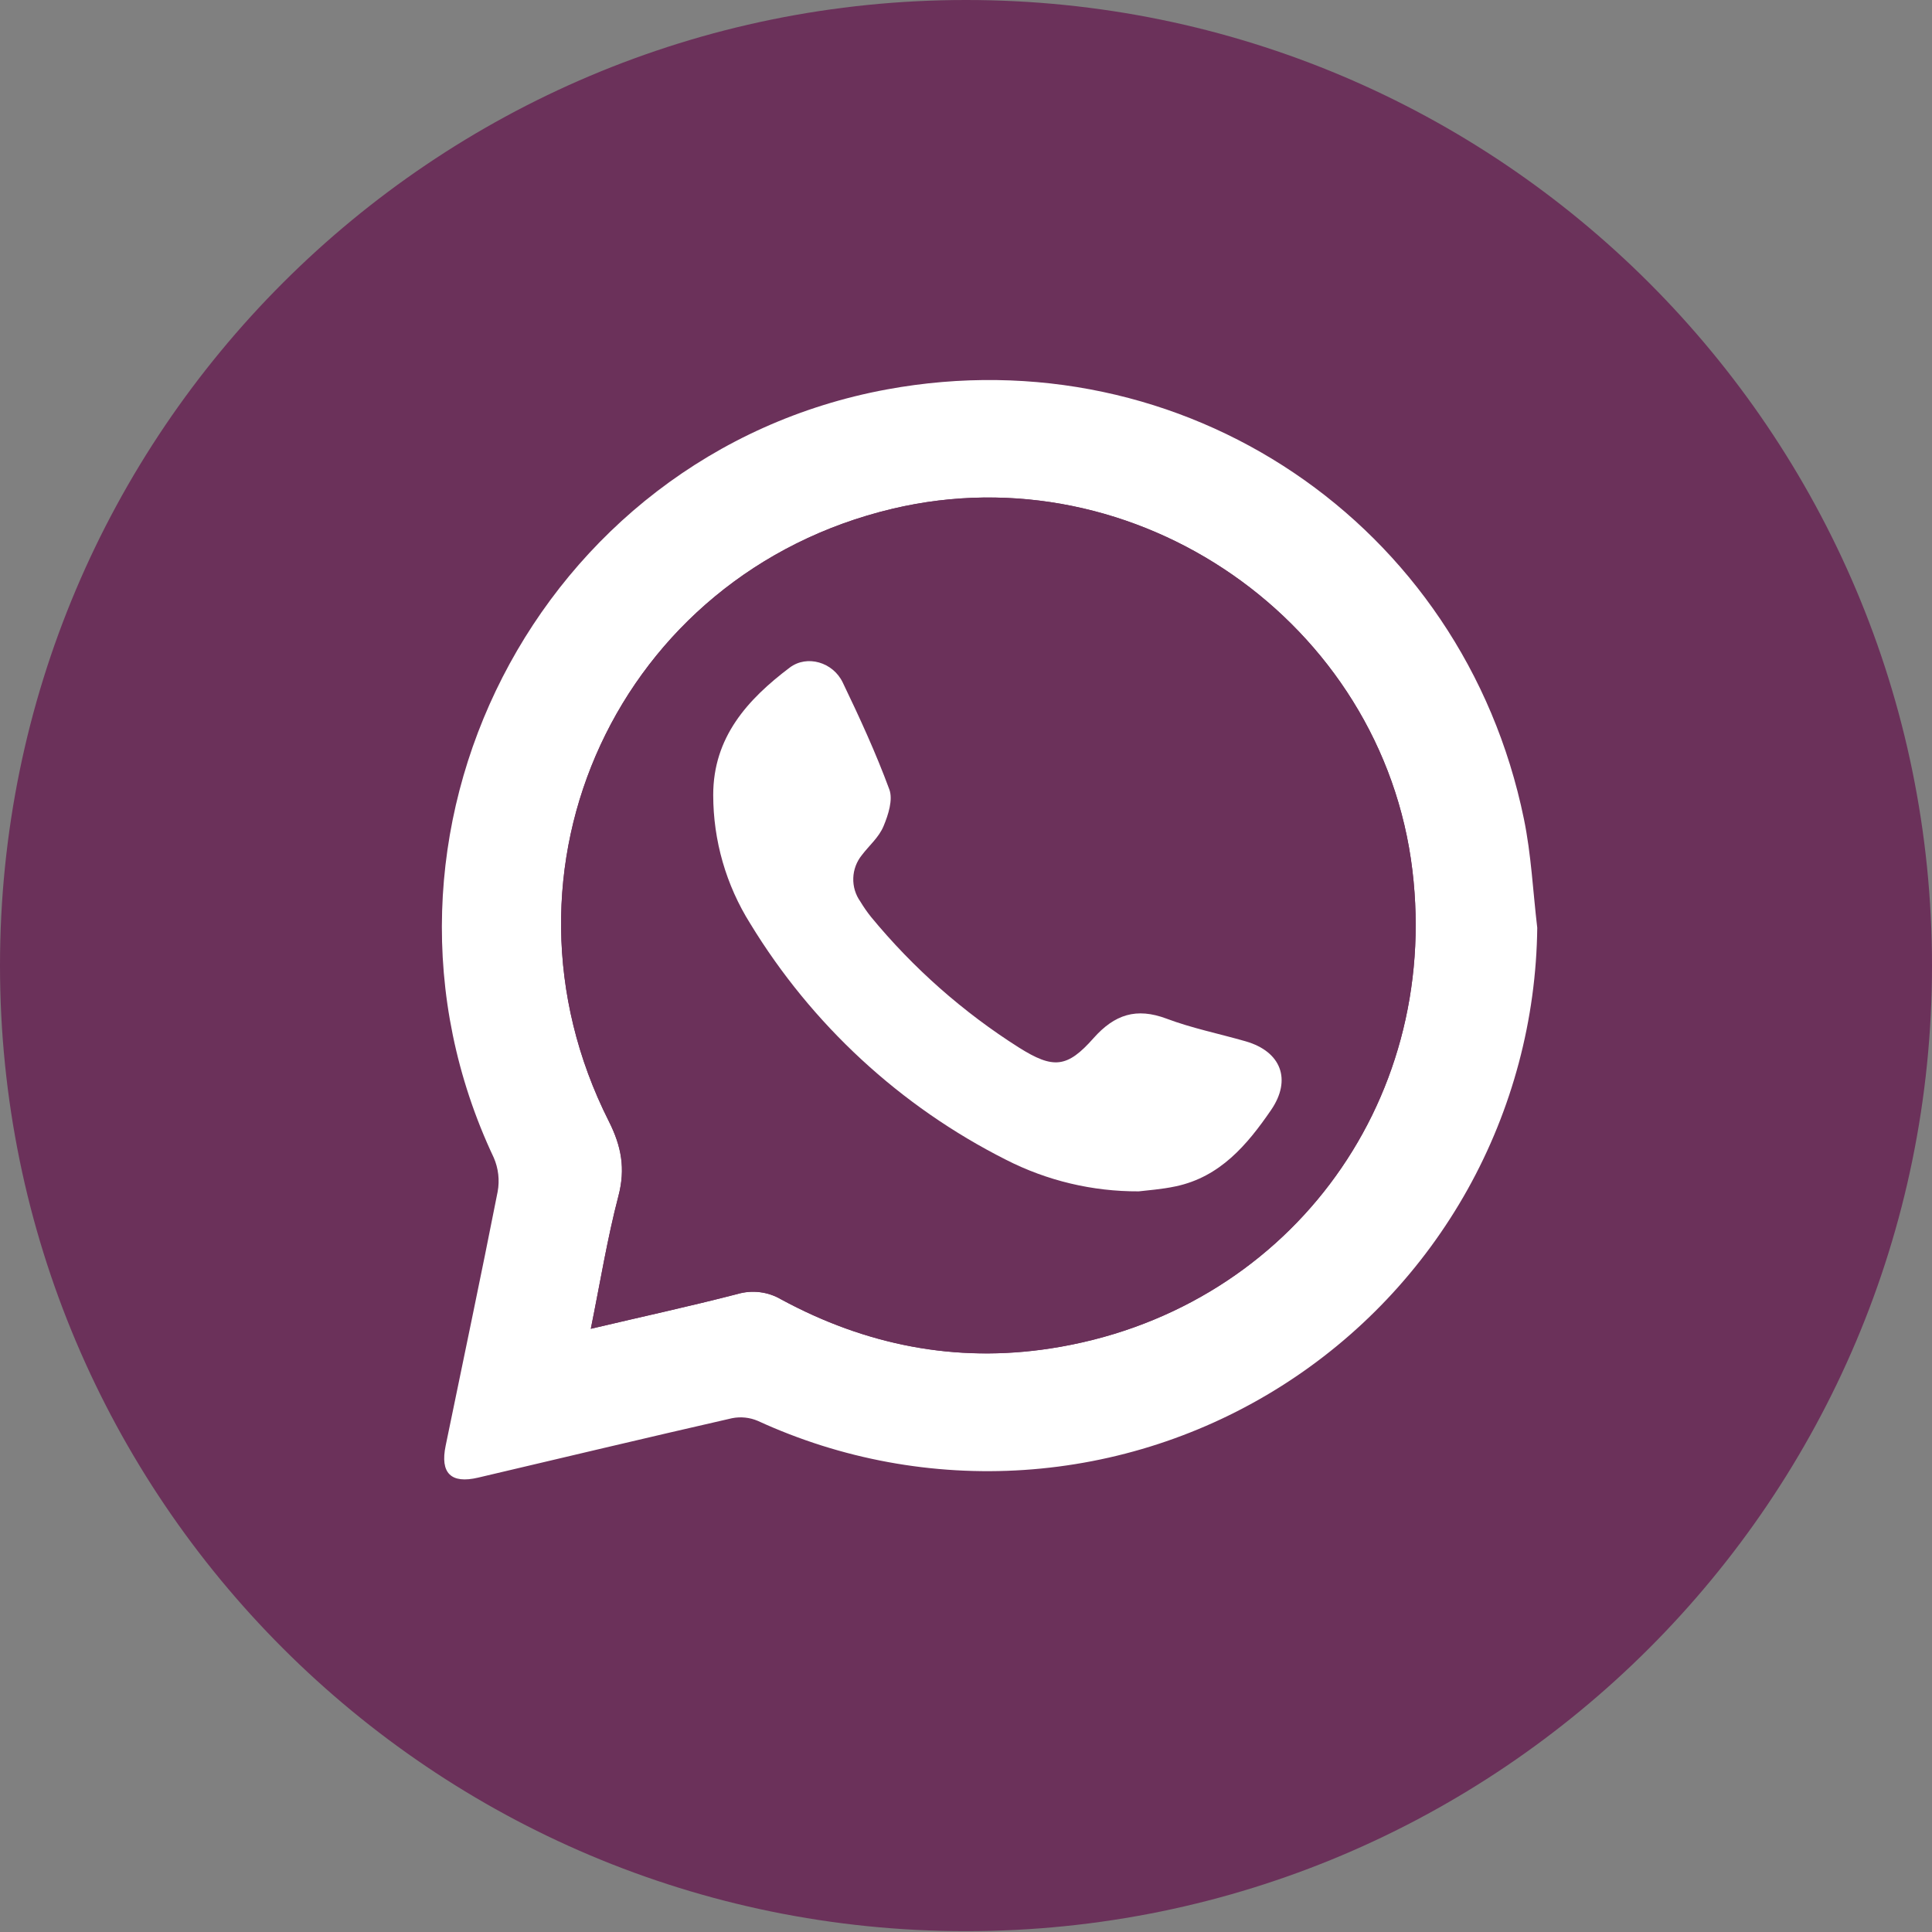 <svg width="50" height="50" viewBox="0 0 50 50" fill="none" xmlns="http://www.w3.org/2000/svg">
<rect x="0" y="0" width="50" height="50" fill="#808080" stroke="none"/>
<path d="M25 49.978C38.807 49.978 50 38.79 50 24.989C50 11.188 38.807 0 25 0C11.193 0 0 11.188 0 24.989C0 38.79 11.193 49.978 25 49.978Z" fill="#6B315A"/>
<path d="M39.784 24.011C39.757 26.382 39.138 28.709 37.983 30.78C36.827 32.851 35.172 34.6 33.167 35.868C31.163 37.137 28.873 37.884 26.506 38.042C24.139 38.2 21.77 37.764 19.614 36.773C19.404 36.683 19.171 36.658 18.946 36.703C16.75 37.204 14.559 37.727 12.373 38.241C11.673 38.406 11.385 38.127 11.534 37.412C11.984 35.222 12.448 33.033 12.879 30.842C12.934 30.544 12.899 30.236 12.778 29.959C8.853 21.641 13.922 11.742 22.954 10.078C30.622 8.667 37.865 13.534 39.438 21.191C39.629 22.115 39.672 23.066 39.784 24.011ZM15.29 34.389C16.612 34.078 17.855 33.808 19.084 33.488C19.273 33.433 19.471 33.417 19.666 33.441C19.861 33.465 20.049 33.529 20.218 33.628C22.399 34.809 24.726 35.275 27.183 34.897C33.244 33.968 37.283 28.607 36.553 22.524C35.783 16.105 29.401 11.668 23.095 13.167C16.026 14.844 12.466 22.498 15.756 29.015C16.082 29.662 16.191 30.241 16.005 30.95C15.717 32.051 15.535 33.179 15.29 34.389Z" fill="white"/>
<path d="M15.29 34.389C15.535 33.182 15.717 32.054 16.005 30.954C16.191 30.245 16.082 29.666 15.756 29.019C12.472 22.506 16.02 14.849 23.095 13.168C29.401 11.67 35.783 16.104 36.553 22.526C37.283 28.615 33.244 33.969 27.183 34.899C24.726 35.276 22.399 34.811 20.218 33.63C20.049 33.53 19.861 33.466 19.666 33.442C19.471 33.418 19.273 33.434 19.084 33.49C17.855 33.806 16.612 34.075 15.29 34.389ZM29.471 30.835C29.668 30.81 30.056 30.785 30.43 30.705C31.579 30.46 32.277 29.634 32.898 28.728C33.433 27.946 33.159 27.217 32.242 26.953C31.558 26.756 30.856 26.615 30.193 26.366C29.411 26.072 28.847 26.256 28.302 26.871C27.618 27.644 27.259 27.669 26.371 27.112C24.927 26.198 23.638 25.059 22.551 23.741C22.45 23.613 22.356 23.479 22.271 23.34C22.146 23.162 22.082 22.948 22.09 22.731C22.098 22.514 22.176 22.305 22.314 22.137C22.497 21.886 22.75 21.666 22.873 21.389C22.996 21.113 23.122 20.703 23.023 20.436C22.674 19.494 22.252 18.575 21.816 17.67C21.565 17.149 20.894 16.947 20.445 17.285C19.353 18.11 18.468 19.087 18.465 20.581C18.464 21.756 18.794 22.908 19.417 23.904C21.009 26.516 23.301 28.63 26.032 30.008C27.096 30.553 28.275 30.836 29.471 30.832V30.835Z" fill="#6B315A"/>
<path d="M29.471 30.832C28.276 30.838 27.096 30.557 26.032 30.013C23.3 28.634 21.009 26.518 19.417 23.904C18.79 22.906 18.458 21.752 18.458 20.573C18.458 19.079 19.346 18.102 20.438 17.277C20.887 16.939 21.557 17.137 21.809 17.661C22.245 18.567 22.667 19.485 23.015 20.428C23.115 20.695 22.989 21.087 22.866 21.381C22.743 21.675 22.497 21.877 22.306 22.129C22.169 22.297 22.09 22.506 22.083 22.723C22.075 22.94 22.139 23.154 22.265 23.331C22.349 23.471 22.442 23.605 22.544 23.732C23.632 25.053 24.923 26.194 26.369 27.11C27.257 27.669 27.617 27.641 28.3 26.868C28.846 26.253 29.41 26.07 30.191 26.363C30.854 26.612 31.556 26.753 32.24 26.95C33.158 27.215 33.432 27.943 32.896 28.726C32.275 29.631 31.577 30.458 30.429 30.702C30.056 30.782 29.668 30.807 29.471 30.832Z" fill="white"/>
</svg>
